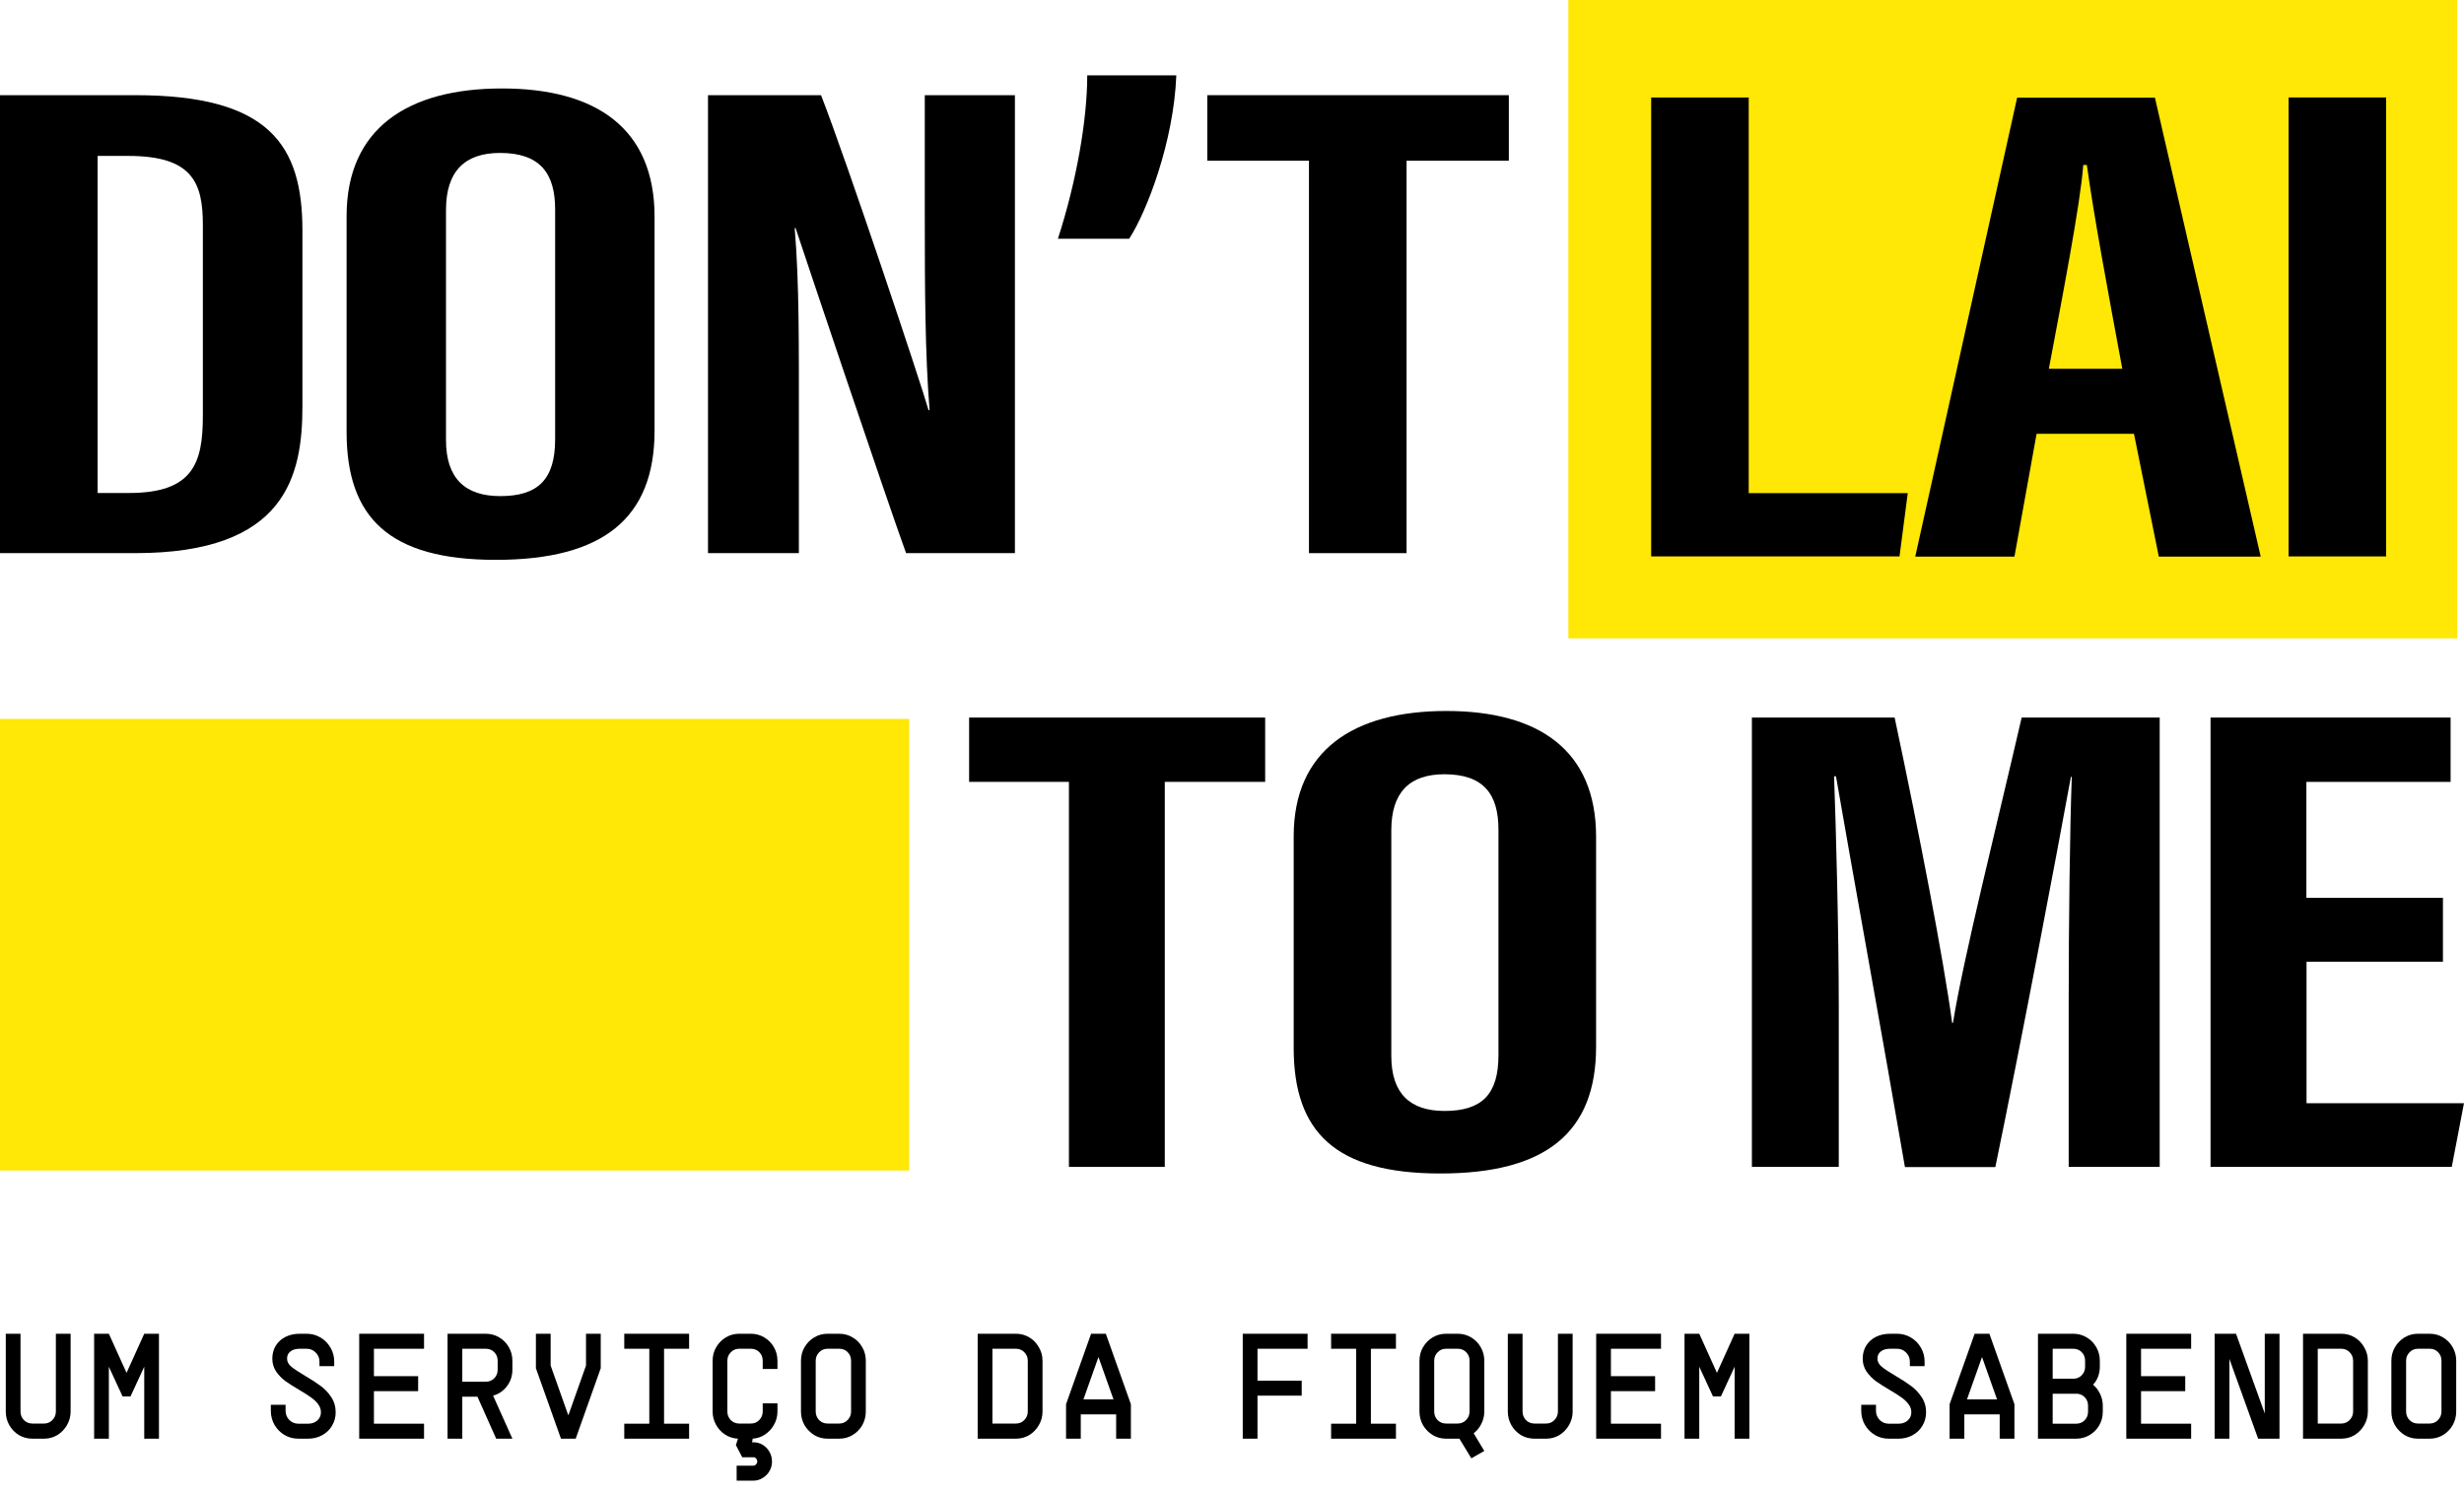 <svg width="160" height="97" viewBox="0 0 160 97" fill="none" xmlns="http://www.w3.org/2000/svg">
<path d="M4.585 91.669C4.585 91.987 4.505 92.282 4.346 92.555C4.193 92.821 3.986 93.035 3.724 93.198C3.462 93.353 3.175 93.431 2.863 93.431H2.097C1.785 93.431 1.495 93.353 1.227 93.198C0.965 93.035 0.758 92.821 0.605 92.555C0.452 92.282 0.375 91.987 0.375 91.669V86.617H1.332V91.669C1.332 91.883 1.405 92.068 1.552 92.224C1.705 92.373 1.887 92.448 2.097 92.448H2.863C3.073 92.448 3.252 92.373 3.399 92.224C3.552 92.068 3.628 91.883 3.628 91.669V86.617H4.585V91.669Z" fill="black"/>
<path d="M10.322 86.617V93.431H9.366V88.759L8.476 90.686H7.959L7.069 88.759V93.431H6.112V86.617H7.069L8.217 89.158L9.366 86.617H10.322Z" fill="black"/>
<path d="M18.544 91.231V91.621C18.544 91.848 18.624 92.046 18.783 92.214C18.949 92.377 19.144 92.458 19.367 92.458H20.008C20.25 92.458 20.448 92.39 20.601 92.253C20.761 92.111 20.84 91.932 20.84 91.718C20.84 91.53 20.78 91.355 20.659 91.192C20.537 91.03 20.384 90.884 20.199 90.754C20.021 90.624 19.772 90.465 19.453 90.277C19.077 90.057 18.77 89.862 18.534 89.693C18.298 89.518 18.097 89.31 17.932 89.07C17.766 88.824 17.683 88.545 17.683 88.233C17.683 87.922 17.756 87.642 17.903 87.396C18.056 87.149 18.267 86.958 18.534 86.822C18.809 86.685 19.118 86.617 19.462 86.617H19.912C20.238 86.617 20.537 86.698 20.812 86.861C21.086 87.023 21.303 87.243 21.462 87.522C21.622 87.795 21.702 88.097 21.702 88.428V88.72H20.745V88.428C20.745 88.194 20.662 87.996 20.496 87.834C20.337 87.672 20.142 87.591 19.912 87.591H19.462C19.207 87.591 19.006 87.649 18.86 87.766C18.713 87.876 18.64 88.032 18.64 88.233C18.64 88.428 18.732 88.603 18.917 88.759C19.108 88.915 19.408 89.112 19.817 89.353C20.225 89.593 20.56 89.81 20.821 90.005C21.089 90.199 21.319 90.443 21.51 90.735C21.702 91.02 21.797 91.348 21.797 91.718C21.797 92.036 21.718 92.328 21.558 92.594C21.405 92.854 21.191 93.058 20.917 93.207C20.643 93.356 20.34 93.431 20.008 93.431H19.367C19.041 93.431 18.742 93.35 18.467 93.188C18.2 93.025 17.986 92.808 17.826 92.536C17.667 92.257 17.587 91.951 17.587 91.621V91.231H18.544Z" fill="black"/>
<path d="M24.281 87.591V89.372H27.152V90.345H24.281V92.458H27.535V93.431H23.325V90.345V87.591V86.617H27.535V87.591H24.281Z" fill="black"/>
<path d="M33.272 88.953C33.272 89.356 33.154 89.713 32.918 90.024C32.688 90.329 32.389 90.534 32.019 90.637L33.272 93.431H32.219L31.004 90.706H30.019V93.431H29.062V86.617H30.019H31.55C31.862 86.617 32.149 86.695 32.411 86.851C32.679 87.007 32.889 87.221 33.042 87.493C33.196 87.759 33.272 88.051 33.272 88.369V88.953ZM32.315 88.369C32.315 88.149 32.242 87.964 32.095 87.814C31.948 87.665 31.767 87.591 31.55 87.591H30.019V89.732H31.55C31.767 89.732 31.948 89.657 32.095 89.508C32.242 89.359 32.315 89.174 32.315 88.953V88.369Z" fill="black"/>
<path d="M39.009 86.617V88.856L37.383 93.431H36.426L34.799 88.856V86.617H35.756V88.681L36.895 91.893H36.914L38.053 88.681V86.617H39.009Z" fill="black"/>
<path d="M43.12 87.591V92.458H44.747V93.431H42.163H40.537V92.458H42.163V87.591H40.537V86.617H43.12H44.747V87.591H43.12Z" fill="black"/>
<path d="M49.527 88.905V88.369C49.527 88.149 49.454 87.964 49.307 87.814C49.16 87.665 48.979 87.591 48.762 87.591H47.996C47.779 87.591 47.598 87.668 47.451 87.824C47.304 87.974 47.231 88.155 47.231 88.369V91.669C47.231 91.883 47.304 92.068 47.451 92.224C47.604 92.373 47.786 92.448 47.996 92.448H48.762C48.972 92.448 49.151 92.373 49.298 92.224C49.451 92.068 49.527 91.883 49.527 91.669V91.134H50.484V91.669C50.484 91.974 50.411 92.257 50.264 92.516C50.124 92.776 49.929 92.99 49.68 93.159C49.438 93.321 49.17 93.412 48.877 93.431L48.838 93.665H48.925C49.141 93.665 49.342 93.72 49.527 93.83C49.712 93.947 49.859 94.1 49.967 94.288C50.076 94.482 50.13 94.693 50.13 94.921C50.13 95.141 50.076 95.346 49.967 95.534C49.859 95.722 49.712 95.871 49.527 95.981C49.342 96.098 49.141 96.157 48.925 96.157H47.834V95.183H48.925C48.988 95.183 49.046 95.154 49.097 95.096C49.148 95.044 49.173 94.985 49.173 94.921C49.173 94.843 49.148 94.775 49.097 94.716C49.052 94.664 48.995 94.638 48.925 94.638H48.197L47.786 93.85L47.92 93.431C47.62 93.418 47.343 93.331 47.087 93.168C46.839 93.006 46.641 92.792 46.494 92.526C46.347 92.26 46.274 91.974 46.274 91.669V88.369C46.274 88.051 46.35 87.759 46.504 87.493C46.663 87.221 46.874 87.007 47.135 86.851C47.397 86.695 47.684 86.617 47.996 86.617H48.762C49.074 86.617 49.361 86.695 49.623 86.851C49.891 87.007 50.101 87.221 50.255 87.493C50.408 87.759 50.484 88.051 50.484 88.369V88.905H49.527Z" fill="black"/>
<path d="M53.734 93.431C53.421 93.431 53.134 93.353 52.873 93.198C52.611 93.035 52.401 92.821 52.241 92.555C52.088 92.282 52.011 91.987 52.011 91.669V88.369C52.011 88.051 52.088 87.759 52.241 87.493C52.401 87.221 52.611 87.007 52.873 86.851C53.134 86.695 53.421 86.617 53.734 86.617H54.499C54.812 86.617 55.099 86.695 55.36 86.851C55.628 87.007 55.839 87.221 55.992 87.493C56.145 87.759 56.221 88.051 56.221 88.369V91.669C56.221 91.987 56.145 92.282 55.992 92.555C55.839 92.821 55.628 93.035 55.36 93.198C55.099 93.353 54.812 93.431 54.499 93.431H53.734ZM54.499 92.448C54.71 92.448 54.888 92.373 55.035 92.224C55.188 92.068 55.265 91.883 55.265 91.669V88.369C55.265 88.149 55.191 87.964 55.045 87.814C54.898 87.665 54.716 87.591 54.499 87.591H53.734C53.517 87.591 53.335 87.668 53.188 87.824C53.042 87.974 52.968 88.155 52.968 88.369V91.669C52.968 91.883 53.042 92.068 53.188 92.224C53.341 92.373 53.523 92.448 53.734 92.448H54.499Z" fill="black"/>
<path d="M65.974 86.617C66.287 86.617 66.573 86.695 66.835 86.851C67.097 87.007 67.304 87.221 67.457 87.493C67.617 87.759 67.696 88.051 67.696 88.369V91.669C67.696 91.987 67.617 92.282 67.457 92.555C67.304 92.821 67.097 93.035 66.835 93.198C66.573 93.353 66.287 93.431 65.974 93.431H64.156H63.486V86.617H64.443H65.974ZM66.739 88.369C66.739 88.155 66.666 87.974 66.519 87.824C66.373 87.668 66.191 87.591 65.974 87.591H64.443V92.448H65.974C66.184 92.448 66.363 92.373 66.51 92.224C66.663 92.068 66.739 91.883 66.739 91.669V88.369Z" fill="black"/>
<path d="M73.434 91.192V93.431H72.477V91.854H70.18V93.431H69.224V91.192L70.85 86.617H71.807L73.434 91.192ZM70.353 90.881H72.305L71.338 88.155H71.319L70.353 90.881Z" fill="black"/>
<path d="M81.655 87.591V89.664H84.526V90.637H81.655V93.431H80.698V89.664V86.617H84.908V87.591H81.655Z" fill="black"/>
<path d="M89.019 87.591V92.458H90.646V93.431H88.062H86.436V92.458H88.062V87.591H86.436V86.617H89.019H90.646V87.591H89.019Z" fill="black"/>
<path d="M96.383 91.669C96.383 91.955 96.319 92.221 96.192 92.467C96.07 92.714 95.905 92.918 95.694 93.081L96.383 94.229L95.541 94.706L94.766 93.431H94.661H93.895C93.583 93.431 93.296 93.353 93.034 93.198C92.773 93.035 92.562 92.821 92.403 92.555C92.249 92.282 92.173 91.987 92.173 91.669V88.369C92.173 88.051 92.249 87.759 92.403 87.493C92.562 87.221 92.773 87.007 93.034 86.851C93.296 86.695 93.583 86.617 93.895 86.617H94.661C94.973 86.617 95.26 86.695 95.522 86.851C95.79 87.007 96 87.221 96.153 87.493C96.306 87.759 96.383 88.051 96.383 88.369V91.669ZM93.13 91.669C93.13 91.883 93.203 92.068 93.35 92.224C93.503 92.373 93.685 92.448 93.895 92.448H94.661C94.871 92.448 95.05 92.373 95.197 92.224C95.35 92.068 95.426 91.883 95.426 91.669V88.369C95.426 88.149 95.353 87.964 95.206 87.814C95.059 87.665 94.878 87.591 94.661 87.591H93.895C93.678 87.591 93.497 87.668 93.35 87.824C93.203 87.974 93.13 88.155 93.13 88.369V91.669Z" fill="black"/>
<path d="M102.12 91.669C102.12 91.987 102.041 92.282 101.881 92.555C101.728 92.821 101.521 93.035 101.259 93.198C100.998 93.353 100.711 93.431 100.398 93.431H99.633C99.32 93.431 99.03 93.353 98.762 93.198C98.5 93.035 98.293 92.821 98.14 92.555C97.987 92.282 97.91 91.987 97.91 91.669V86.617H98.867V91.669C98.867 91.883 98.941 92.068 99.087 92.224C99.24 92.373 99.422 92.448 99.633 92.448H100.398C100.609 92.448 100.787 92.373 100.934 92.224C101.087 92.068 101.164 91.883 101.164 91.669V86.617H102.12V91.669Z" fill="black"/>
<path d="M104.605 87.591V89.372H107.475V90.345H104.605V92.458H107.858V93.431H103.648V90.345V87.591V86.617H107.858V87.591H104.605Z" fill="black"/>
<path d="M113.595 86.617V93.431H112.638V88.759L111.748 90.686H111.232L110.342 88.759V93.431H109.385V86.617H110.342L111.49 89.158L112.638 86.617H113.595Z" fill="black"/>
<path d="M121.817 91.231V91.621C121.817 91.848 121.896 92.046 122.056 92.214C122.222 92.377 122.416 92.458 122.64 92.458H123.281C123.523 92.458 123.721 92.39 123.874 92.253C124.033 92.111 124.113 91.932 124.113 91.718C124.113 91.53 124.053 91.355 123.931 91.192C123.81 91.03 123.657 90.884 123.472 90.754C123.293 90.624 123.045 90.465 122.726 90.277C122.349 90.057 122.043 89.862 121.807 89.693C121.571 89.518 121.37 89.31 121.204 89.07C121.038 88.824 120.955 88.545 120.955 88.233C120.955 87.922 121.029 87.642 121.176 87.396C121.329 87.149 121.539 86.958 121.807 86.822C122.081 86.685 122.391 86.617 122.735 86.617H123.185C123.51 86.617 123.81 86.698 124.084 86.861C124.359 87.023 124.576 87.243 124.735 87.522C124.895 87.795 124.974 88.097 124.974 88.428V88.72H124.017V88.428C124.017 88.194 123.934 87.996 123.769 87.834C123.609 87.672 123.415 87.591 123.185 87.591H122.735C122.48 87.591 122.279 87.649 122.132 87.766C121.986 87.876 121.912 88.032 121.912 88.233C121.912 88.428 122.005 88.603 122.19 88.759C122.381 88.915 122.681 89.112 123.089 89.353C123.498 89.593 123.832 89.81 124.094 90.005C124.362 90.199 124.592 90.443 124.783 90.735C124.974 91.02 125.07 91.348 125.07 91.718C125.07 92.036 124.99 92.328 124.831 92.594C124.678 92.854 124.464 93.058 124.19 93.207C123.915 93.356 123.612 93.431 123.281 93.431H122.64C122.314 93.431 122.014 93.35 121.74 93.188C121.472 93.025 121.259 92.808 121.099 92.536C120.94 92.257 120.86 91.951 120.86 91.621V91.231H121.817Z" fill="black"/>
<path d="M130.807 91.192V93.431H129.85V91.854H127.554V93.431H126.597V91.192L128.224 86.617H129.181L130.807 91.192ZM127.726 90.881H129.678L128.712 88.155H128.693L127.726 90.881Z" fill="black"/>
<path d="M135.913 89.927C136.111 90.089 136.264 90.29 136.372 90.53C136.487 90.764 136.545 91.017 136.545 91.29V91.679C136.545 91.997 136.468 92.292 136.315 92.565C136.162 92.831 135.951 93.042 135.684 93.198C135.422 93.353 135.135 93.431 134.822 93.431H132.966H132.335V86.617H133.291H134.631C134.944 86.617 135.231 86.695 135.492 86.851C135.76 87.007 135.971 87.221 136.124 87.493C136.277 87.759 136.353 88.051 136.353 88.369V88.759C136.353 88.979 136.315 89.194 136.239 89.401C136.162 89.602 136.054 89.778 135.913 89.927ZM133.291 87.591V89.537H134.631C134.848 89.537 135.03 89.463 135.176 89.314C135.323 89.164 135.396 88.979 135.396 88.759V88.369C135.396 88.149 135.323 87.964 135.176 87.814C135.03 87.665 134.848 87.591 134.631 87.591H133.291ZM135.588 91.29C135.588 91.069 135.514 90.884 135.368 90.735C135.221 90.585 135.039 90.511 134.822 90.511H133.291V92.458H134.822C135.039 92.458 135.221 92.383 135.368 92.234C135.514 92.085 135.588 91.9 135.588 91.679V91.29Z" fill="black"/>
<path d="M139.029 87.591V89.372H141.899V90.345H139.029V92.458H142.282V93.431H138.072V90.345V87.591V86.617H142.282V87.591H139.029Z" fill="black"/>
<path d="M148.019 86.617V93.431H146.632L144.766 88.252V93.431H143.809V86.617H145.197L147.063 91.796V86.617H148.019Z" fill="black"/>
<path d="M152.035 86.617C152.347 86.617 152.634 86.695 152.896 86.851C153.157 87.007 153.365 87.221 153.518 87.493C153.677 87.759 153.757 88.051 153.757 88.369V91.669C153.757 91.987 153.677 92.282 153.518 92.555C153.365 92.821 153.157 93.035 152.896 93.198C152.634 93.353 152.347 93.431 152.035 93.431H150.216H149.547V86.617H150.504H152.035ZM152.8 88.369C152.8 88.155 152.727 87.974 152.58 87.824C152.433 87.668 152.251 87.591 152.035 87.591H150.504V92.448H152.035C152.245 92.448 152.424 92.373 152.57 92.224C152.723 92.068 152.8 91.883 152.8 91.669V88.369Z" fill="black"/>
<path d="M157.006 93.431C156.694 93.431 156.407 93.353 156.145 93.198C155.884 93.035 155.673 92.821 155.514 92.555C155.361 92.282 155.284 91.987 155.284 91.669V88.369C155.284 88.051 155.361 87.759 155.514 87.493C155.673 87.221 155.884 87.007 156.145 86.851C156.407 86.695 156.694 86.617 157.006 86.617H157.772C158.084 86.617 158.371 86.695 158.633 86.851C158.901 87.007 159.111 87.221 159.265 87.493C159.418 87.759 159.494 88.051 159.494 88.369V91.669C159.494 91.987 159.418 92.282 159.265 92.555C159.111 92.821 158.901 93.035 158.633 93.198C158.371 93.353 158.084 93.431 157.772 93.431H157.006ZM157.772 92.448C157.982 92.448 158.161 92.373 158.308 92.224C158.461 92.068 158.537 91.883 158.537 91.669V88.369C158.537 88.149 158.464 87.964 158.317 87.814C158.171 87.665 157.989 87.591 157.772 87.591H157.006C156.79 87.591 156.608 87.668 156.461 87.824C156.314 87.974 156.241 88.155 156.241 88.369V91.669C156.241 91.883 156.314 92.068 156.461 92.224C156.614 92.373 156.796 92.448 157.006 92.448H157.772Z" fill="black"/>
<path d="M0 46.69H59.038V76.015H0V46.69Z" fill="#FFE706"/>
<path d="M0 6.181H8.798C17.519 6.181 19.638 9.448 19.638 14.973V26.373C19.638 30.92 18.559 35.922 8.788 35.922H0V6.181ZM6.339 32.016H8.37C12.541 32.016 13.173 30.077 13.173 26.994V14.605C13.173 11.871 12.502 10.126 8.332 10.126H6.339V32.016Z" fill="black"/>
<path d="M42.504 14.072V27.963C42.504 33.663 39.159 36.358 32.199 36.358C25.238 36.358 22.506 33.596 22.506 28.041V14.043C22.506 8.343 26.472 5.745 32.597 5.745C38.722 5.745 42.504 8.352 42.504 14.072ZM28.961 13.626V28.584C28.961 31.056 30.196 32.219 32.48 32.219C34.94 32.219 36.048 31.133 36.048 28.526V13.597C36.048 11.232 35.047 9.932 32.471 9.932C30.186 9.932 28.961 11.115 28.961 13.636V13.626Z" fill="black"/>
<path d="M45.974 35.922V6.181H53.314C54.957 10.378 59.857 25.055 60.294 26.635H60.362C60.071 22.981 60.051 18.793 60.051 13.907V6.181H65.904V35.922H58.836C57.543 32.364 52.07 16.059 51.661 14.809H51.603C51.905 18.405 51.875 22.438 51.875 27.789V35.922H45.974Z" fill="black"/>
<path d="M68.694 15.507C69.88 11.862 70.6 7.819 70.6 4.892H76.384C76.219 9.196 74.469 13.742 73.322 15.507H68.694Z" fill="black"/>
<path d="M84.998 10.437H78.396V6.181H97.976V10.437H91.336V35.922H84.998V10.437Z" fill="black"/>
<path d="M69.411 50.776H62.93V46.601H82.154V50.776H75.635V75.781H69.411V50.776Z" fill="black"/>
<path d="M103.642 54.343V67.973C103.642 73.565 100.358 76.209 93.523 76.209C86.689 76.209 84.006 73.499 84.006 68.049V54.315C84.006 48.722 87.901 46.173 93.915 46.173C99.928 46.173 103.642 48.731 103.642 54.343ZM90.345 53.906V68.581C90.345 71.007 91.557 72.148 93.8 72.148C96.215 72.148 97.303 71.083 97.303 68.524V53.877C97.303 51.556 96.32 50.282 93.791 50.282C91.547 50.282 90.345 51.442 90.345 53.915V53.906Z" fill="black"/>
<path d="M134.331 64.929C134.331 59.974 134.407 53.791 134.531 50.453H134.474C133.548 55.513 131.314 67.335 129.568 75.791H123.697C122.399 68.21 120.136 55.751 119.22 50.415H119.096C119.22 53.82 119.401 60.421 119.401 65.433V75.781H113.76V46.601H123.029C124.604 54.02 126.217 62.332 126.761 66.422H126.818C127.477 62.285 129.663 53.601 131.276 46.601H140.24V75.781H134.331V64.929Z" fill="black"/>
<path d="M158.643 62.456H149.775V71.644H159.998L159.206 75.781H143.542V46.601H159.13V50.776H149.765V58.309H158.633V62.447L158.643 62.456Z" fill="black"/>
<path d="M101.844 0H159.552V41.456H101.844V0Z" fill="#FFE706"/>
<path d="M107.219 6.33H113.553V32.026H123.88L123.345 36.135H107.219V6.33Z" fill="black"/>
<path d="M132.246 28.173L130.808 36.149H124.367L130.983 6.344H139.93L146.799 36.149H140.183L138.57 28.173H132.256H132.246ZM137.812 23.947C136.87 18.886 135.976 14.077 135.51 10.715H135.277C135.102 13.173 133.868 19.556 133.043 23.947H137.812Z" fill="black"/>
<path d="M154.943 6.33V36.135H148.609V6.33H154.943Z" fill="black"/>
</svg>
